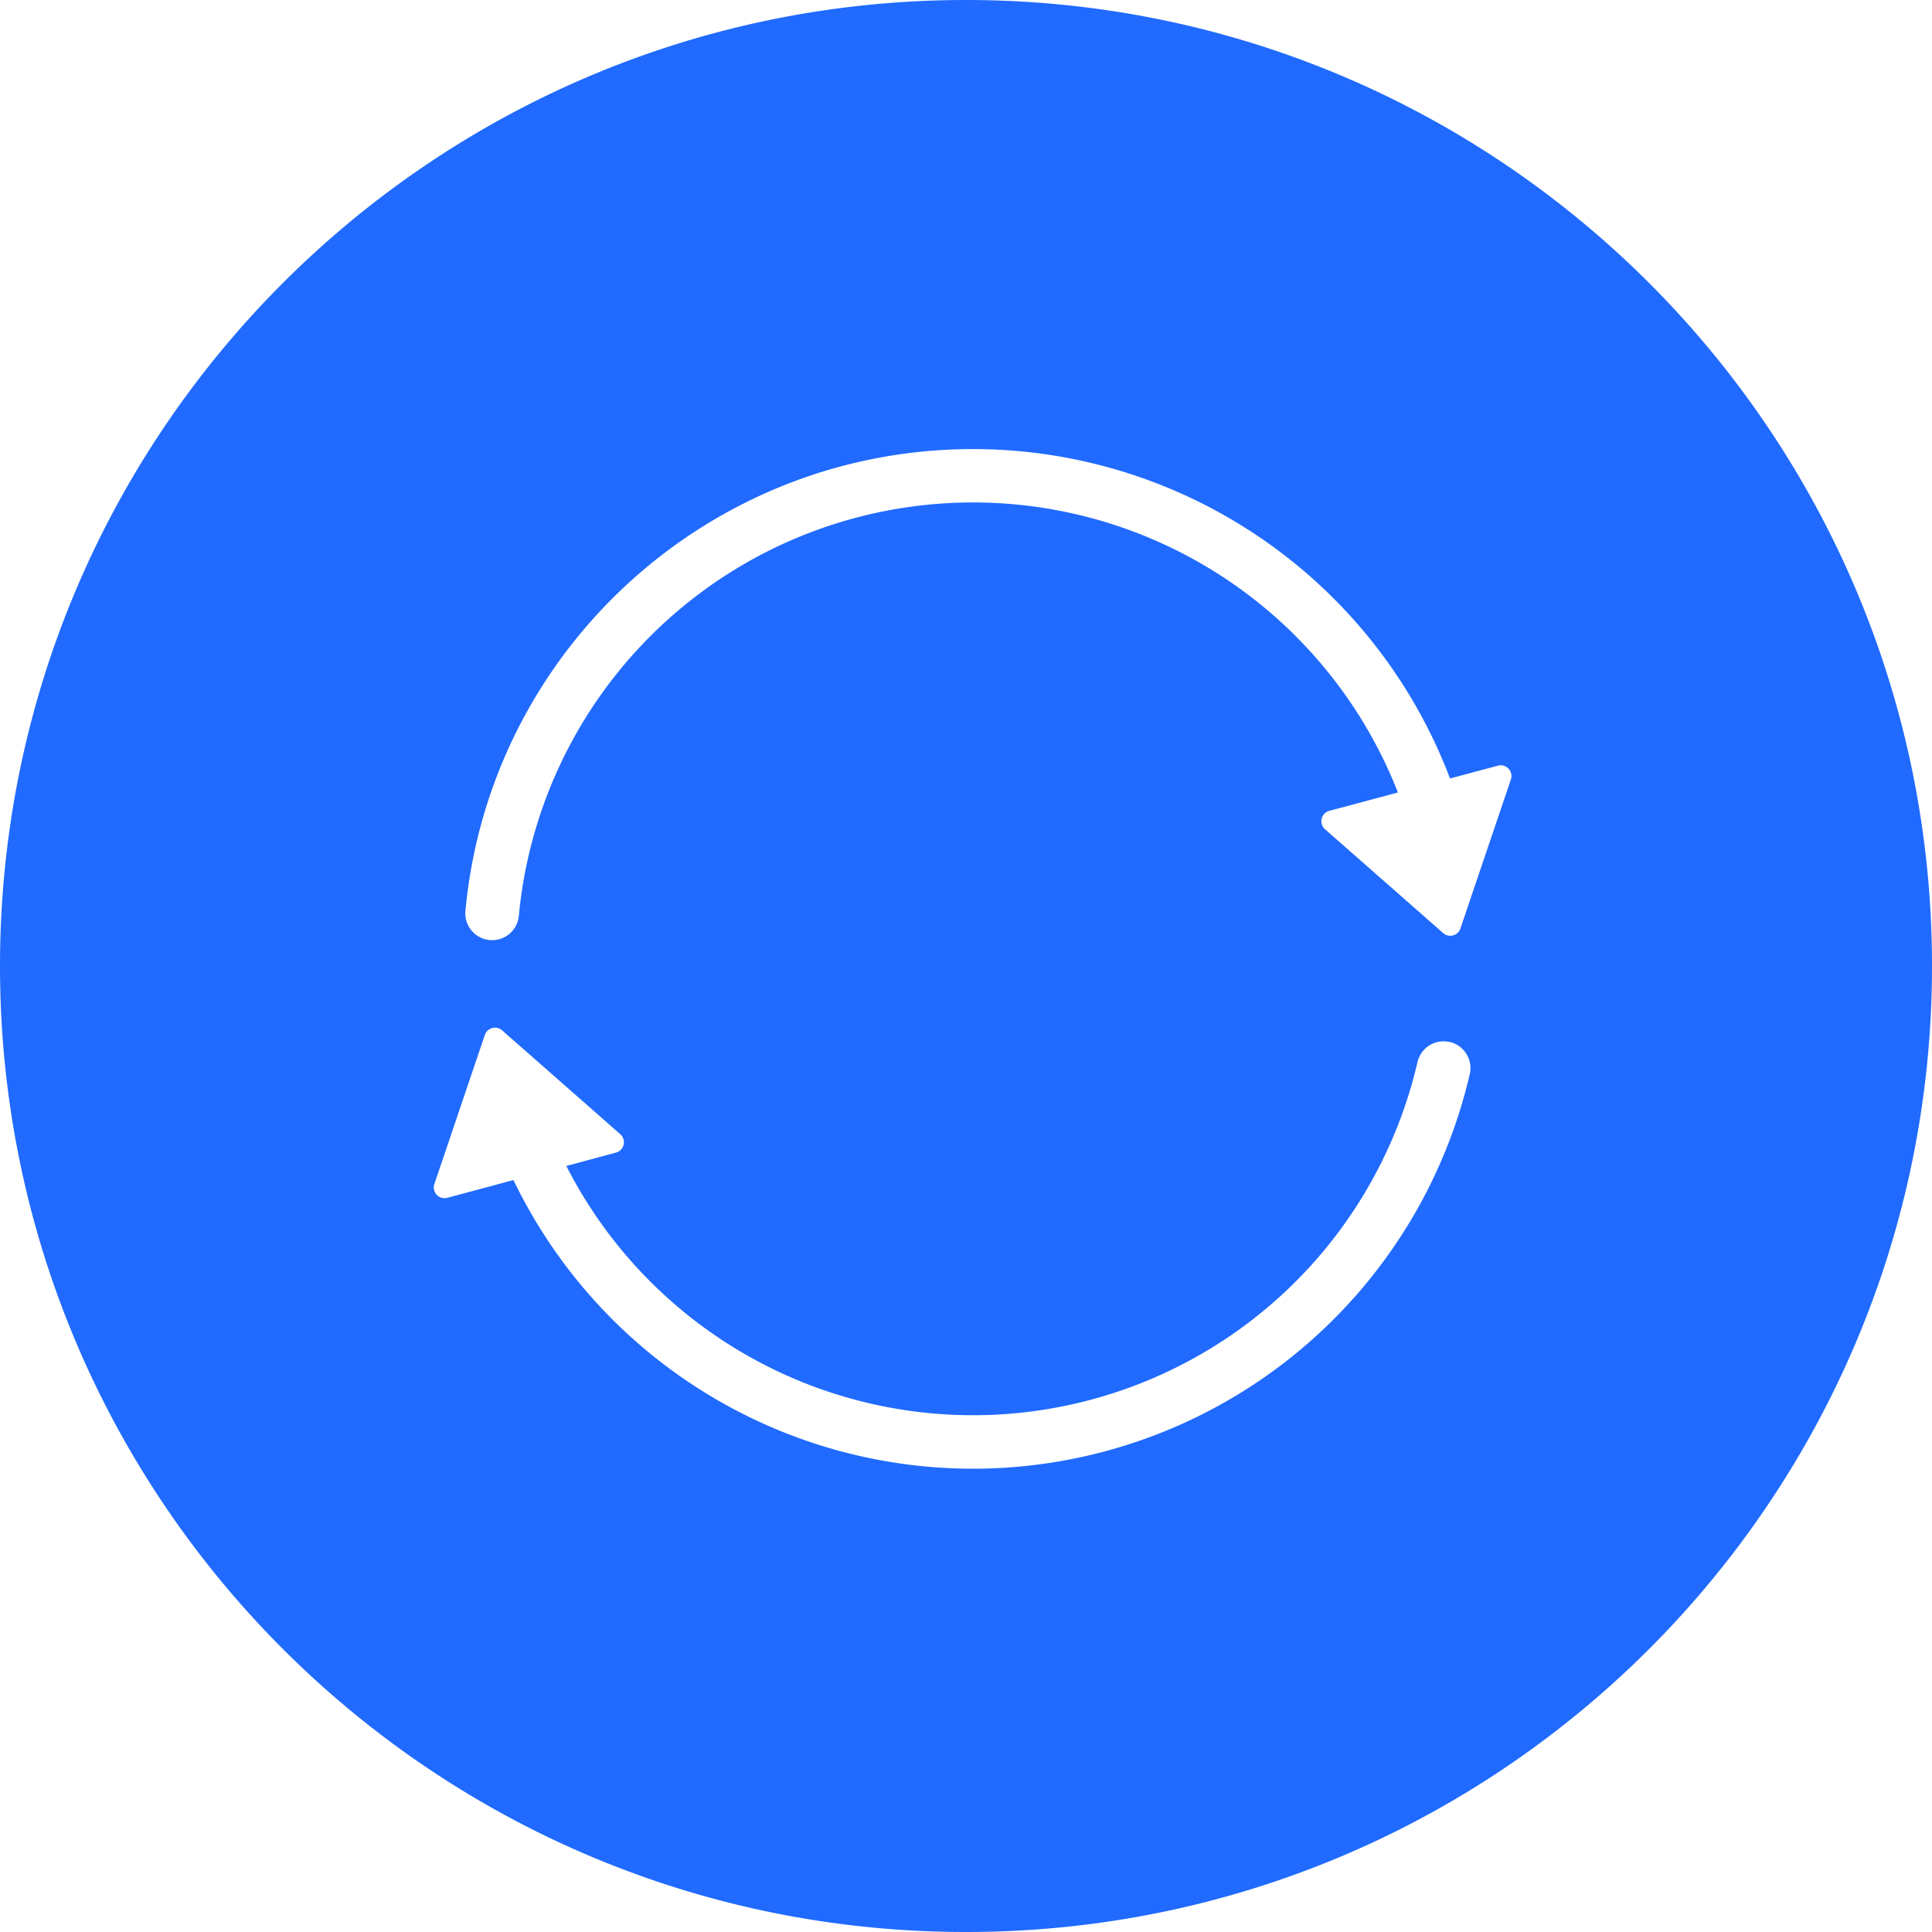 <svg t="1705286174280" class="icon" viewBox="0 0 1024 1024" version="1.1" xmlns="http://www.w3.org/2000/svg" p-id="5237" width="128" height="128"><path d="M512 0c282.766 0 512 229.234 512 512s-229.234 512-512 512S0 794.766 0 512 229.234 0 512 0zM264.192 544.996a5.689 5.689 0 0 0-7.225 3.556l-26.738 78.99a5.689 5.689 0 0 0 6.884 7.31l35.044-9.387a270.336 270.336 0 0 0 506.852-56.149 14.222 14.222 0 0 0-10.667-17.067l-2.56-0.341-2.475 0.114a14.222 14.222 0 0 0-12.004 10.894 241.863 241.863 0 0 1-451.129 55.068l26.311-7.083a5.689 5.689 0 0 0 2.276-9.756l-62.635-55.04a5.689 5.689 0 0 0-1.934-1.138zM515.698 238.023c-139.577 0-255.829 106.268-268.971 244.281a14.222 14.222 0 1 0 28.302 2.702 241.806 241.806 0 0 1 465.892-64.967l-36.352 9.728a5.689 5.689 0 0 0-2.276 9.756l62.635 55.04a5.689 5.689 0 0 0 9.131-2.446l26.738-78.99a5.689 5.689 0 0 0-6.884-7.31l-25.372 6.798a270.393 270.393 0 0 0-252.843-174.592z" fill="#206AFF" p-id="5238"></path></svg>